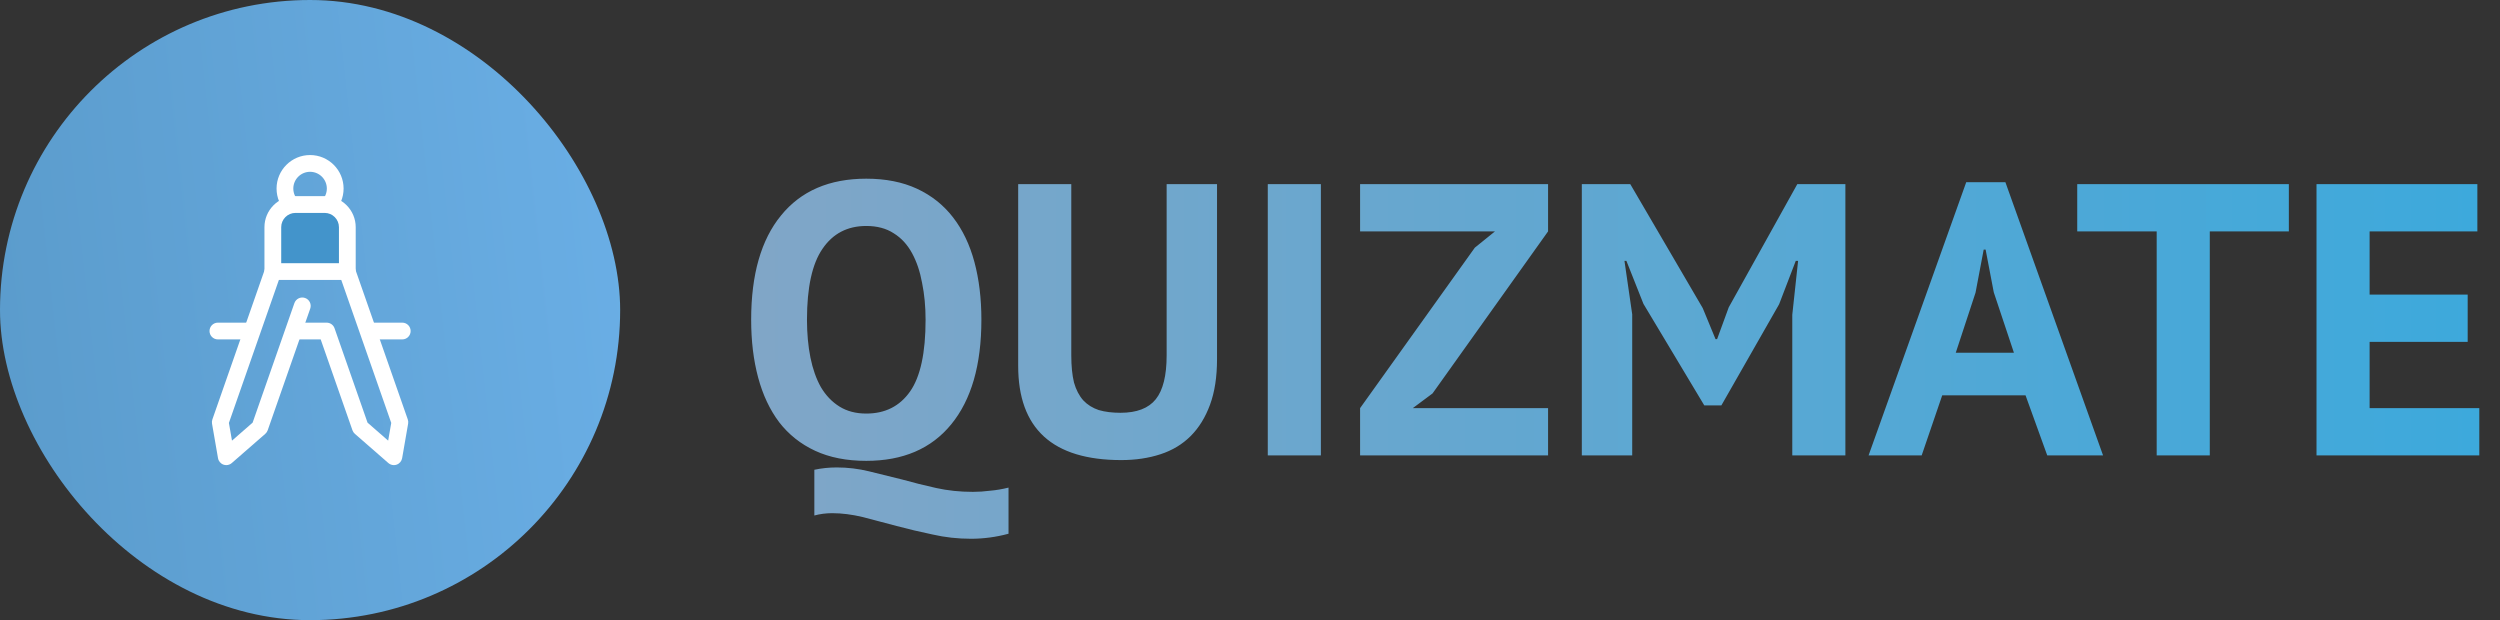<svg width="258" height="64" viewBox="0 0 258 64" fill="none" xmlns="http://www.w3.org/2000/svg">
<rect x="0" y="0" width="258" height="64" fill="#333333" stroke="none"/>
<rect width="64" height="64" rx="32" fill="url(#paint0_linear_2_23)"/>
<path d="M40.649 48C40.443 48 40.24 47.926 40.08 47.787L36.621 44.77C36.508 44.672 36.422 44.546 36.373 44.404L33.095 35.027L30.27 35.027L30.27 33.297L33.709 33.298C34.076 33.298 34.404 33.53 34.525 33.877L37.93 43.617L40.059 45.474L40.376 43.645L33.778 24.77L35.411 24.199L42.083 43.286C42.132 43.425 42.144 43.574 42.119 43.72L41.501 47.283C41.447 47.591 41.232 47.846 40.938 47.95C40.844 47.984 40.746 48 40.649 48Z" fill="white"/>
<path d="M32 22.919C30.092 22.919 28.541 21.367 28.541 19.459C28.541 17.552 30.092 16 32 16C33.908 16 35.459 17.552 35.459 19.459C35.459 21.367 33.908 22.919 32 22.919ZM32 17.73C31.046 17.73 30.27 18.506 30.27 19.459C30.27 20.413 31.046 21.189 32 21.189C32.954 21.189 33.73 20.413 33.73 19.459C33.73 18.506 32.954 17.73 32 17.73Z" fill="white"/>
<path d="M23.351 48C23.254 48 23.157 47.984 23.062 47.95C22.768 47.846 22.553 47.591 22.499 47.283L21.881 43.72C21.856 43.574 21.868 43.425 21.917 43.286L28.589 24.199C28.747 23.749 29.24 23.511 29.691 23.668C30.142 23.826 30.379 24.319 30.222 24.77L23.623 43.645L23.941 45.474L26.07 43.617L30.382 31.282C30.54 30.831 31.033 30.593 31.484 30.751C31.935 30.909 32.172 31.402 32.015 31.853L27.627 44.404C27.578 44.546 27.492 44.672 27.379 44.77L23.92 47.787C23.76 47.926 23.557 48 23.351 48Z" fill="white"/>
<path d="M35.844 28.026H28.156V23.446C28.156 22.154 29.203 21.107 30.494 21.107H33.505C34.797 21.107 35.844 22.154 35.844 23.446V28.026H35.844Z" fill="#4394CB"/>
<path d="M35.844 28.891H28.156C27.679 28.891 27.291 28.504 27.291 28.026V23.446C27.291 21.679 28.728 20.242 30.494 20.242H33.505C35.272 20.242 36.709 21.679 36.709 23.446V28.026C36.709 28.504 36.322 28.891 35.844 28.891ZM29.021 27.161H34.979V23.446C34.979 22.633 34.318 21.972 33.505 21.972H30.495C29.682 21.972 29.021 22.633 29.021 23.446V27.161V27.161Z" fill="white"/>
<path d="M41.514 35.027H38.054C37.577 35.027 37.189 34.64 37.189 34.162C37.189 33.685 37.577 33.297 38.054 33.297H41.514C41.991 33.297 42.378 33.685 42.378 34.162C42.378 34.64 41.991 35.027 41.514 35.027Z" fill="white"/>
<path d="M25.946 35.027H22.486C22.009 35.027 21.622 34.64 21.622 34.162C21.622 33.685 22.009 33.297 22.486 33.297H25.946C26.424 33.297 26.811 33.685 26.811 34.162C26.811 34.64 26.424 35.027 25.946 35.027Z" fill="white"/>
<path d="M104.08 55.08C102.8 55.427 101.507 55.6 100.2 55.6C98.84 55.6 97.52 55.453 96.24 55.16C94.96 54.893 93.72 54.6 92.52 54.28C91.32 53.96 90.16 53.653 89.04 53.36C87.92 53.093 86.867 52.96 85.88 52.96C85.24 52.96 84.627 53.04 84.04 53.2V48.48C84.787 48.32 85.56 48.24 86.36 48.24C87.48 48.24 88.587 48.373 89.68 48.64C90.8 48.907 91.933 49.187 93.08 49.48C94.227 49.8 95.4 50.093 96.6 50.36C97.8 50.627 99.067 50.76 100.4 50.76C100.987 50.76 101.587 50.72 102.2 50.64C102.813 50.587 103.44 50.48 104.08 50.32V55.08ZM77.52 33C77.52 28.333 78.547 24.747 80.6 22.24C82.653 19.707 85.587 18.44 89.4 18.44C91.4 18.44 93.147 18.787 94.64 19.48C96.133 20.173 97.373 21.16 98.36 22.44C99.347 23.72 100.08 25.253 100.56 27.04C101.04 28.827 101.28 30.813 101.28 33C101.28 37.667 100.24 41.267 98.16 43.8C96.107 46.307 93.187 47.56 89.4 47.56C87.373 47.56 85.613 47.213 84.12 46.52C82.627 45.827 81.387 44.84 80.4 43.56C79.44 42.28 78.72 40.747 78.24 38.96C77.76 37.173 77.52 35.187 77.52 33ZM83.28 33C83.28 34.413 83.4 35.72 83.64 36.92C83.88 38.093 84.24 39.107 84.72 39.96C85.227 40.813 85.867 41.48 86.64 41.96C87.413 42.44 88.333 42.68 89.4 42.68C91.347 42.68 92.853 41.92 93.92 40.4C94.987 38.88 95.52 36.413 95.52 33C95.52 31.64 95.4 30.373 95.16 29.2C94.947 28.027 94.6 27 94.12 26.12C93.64 25.24 93.013 24.56 92.24 24.08C91.467 23.573 90.52 23.32 89.4 23.32C87.453 23.32 85.947 24.107 84.88 25.68C83.813 27.227 83.28 29.667 83.28 33ZM120.397 19H125.597V37.08C125.597 38.893 125.357 40.453 124.877 41.76C124.397 43.067 123.73 44.147 122.877 45C122.024 45.853 120.984 46.48 119.757 46.88C118.53 47.28 117.184 47.48 115.717 47.48C108.624 47.48 105.077 44.24 105.077 37.76V19H110.557V36.68C110.557 37.773 110.65 38.707 110.837 39.48C111.05 40.227 111.37 40.84 111.797 41.32C112.224 41.773 112.757 42.107 113.397 42.32C114.037 42.507 114.784 42.6 115.637 42.6C117.317 42.6 118.53 42.133 119.277 41.2C120.024 40.267 120.397 38.76 120.397 36.68V19ZM130.835 19H136.315V47H130.835V19ZM140.361 42.12L152.201 25.56L154.281 23.88H140.361V19H159.761V23.88L147.841 40.6L145.801 42.12H159.761V47H140.361V42.12ZM184.964 32.48L185.564 26.92H185.324L183.604 31.4L177.644 41.84H175.884L169.604 31.36L167.844 26.92H167.644L168.444 32.44V47H163.244V19H168.244L175.724 31.8L177.044 35H177.204L178.404 31.72L185.484 19H190.444V47H184.964V32.48ZM209.036 40.8H200.436L198.316 47H192.836L202.916 18.8H206.956L217.036 47H211.276L209.036 40.8ZM201.836 36.4H207.836L205.756 30.16L204.916 25.76H204.716L203.876 30.2L201.836 36.4ZM236.21 23.88H228.05V47H222.57V23.88H214.37V19H236.21V23.88ZM239.064 19H255.664V23.88H244.544V30.4H254.664V35.28H244.544V42.12H255.864V47H239.064V19Z" fill="url(#paint1_linear_2_23)"/>
<defs>
<linearGradient id="paint0_linear_2_23" x1="74" y1="9.5" x2="-77" y2="26" gradientUnits="userSpaceOnUse">
<stop stop-color="#6CB1E9"/>
<stop offset="1" stop-color="#4A87B0"/>
</linearGradient>
<linearGradient id="paint1_linear_2_23" x1="76" y1="32" x2="258" y2="32" gradientUnits="userSpaceOnUse">
<stop stop-color="#81A6C7"/>
<stop offset="1" stop-color="#3CA9DC"/>
</linearGradient>
</defs>
</svg>

